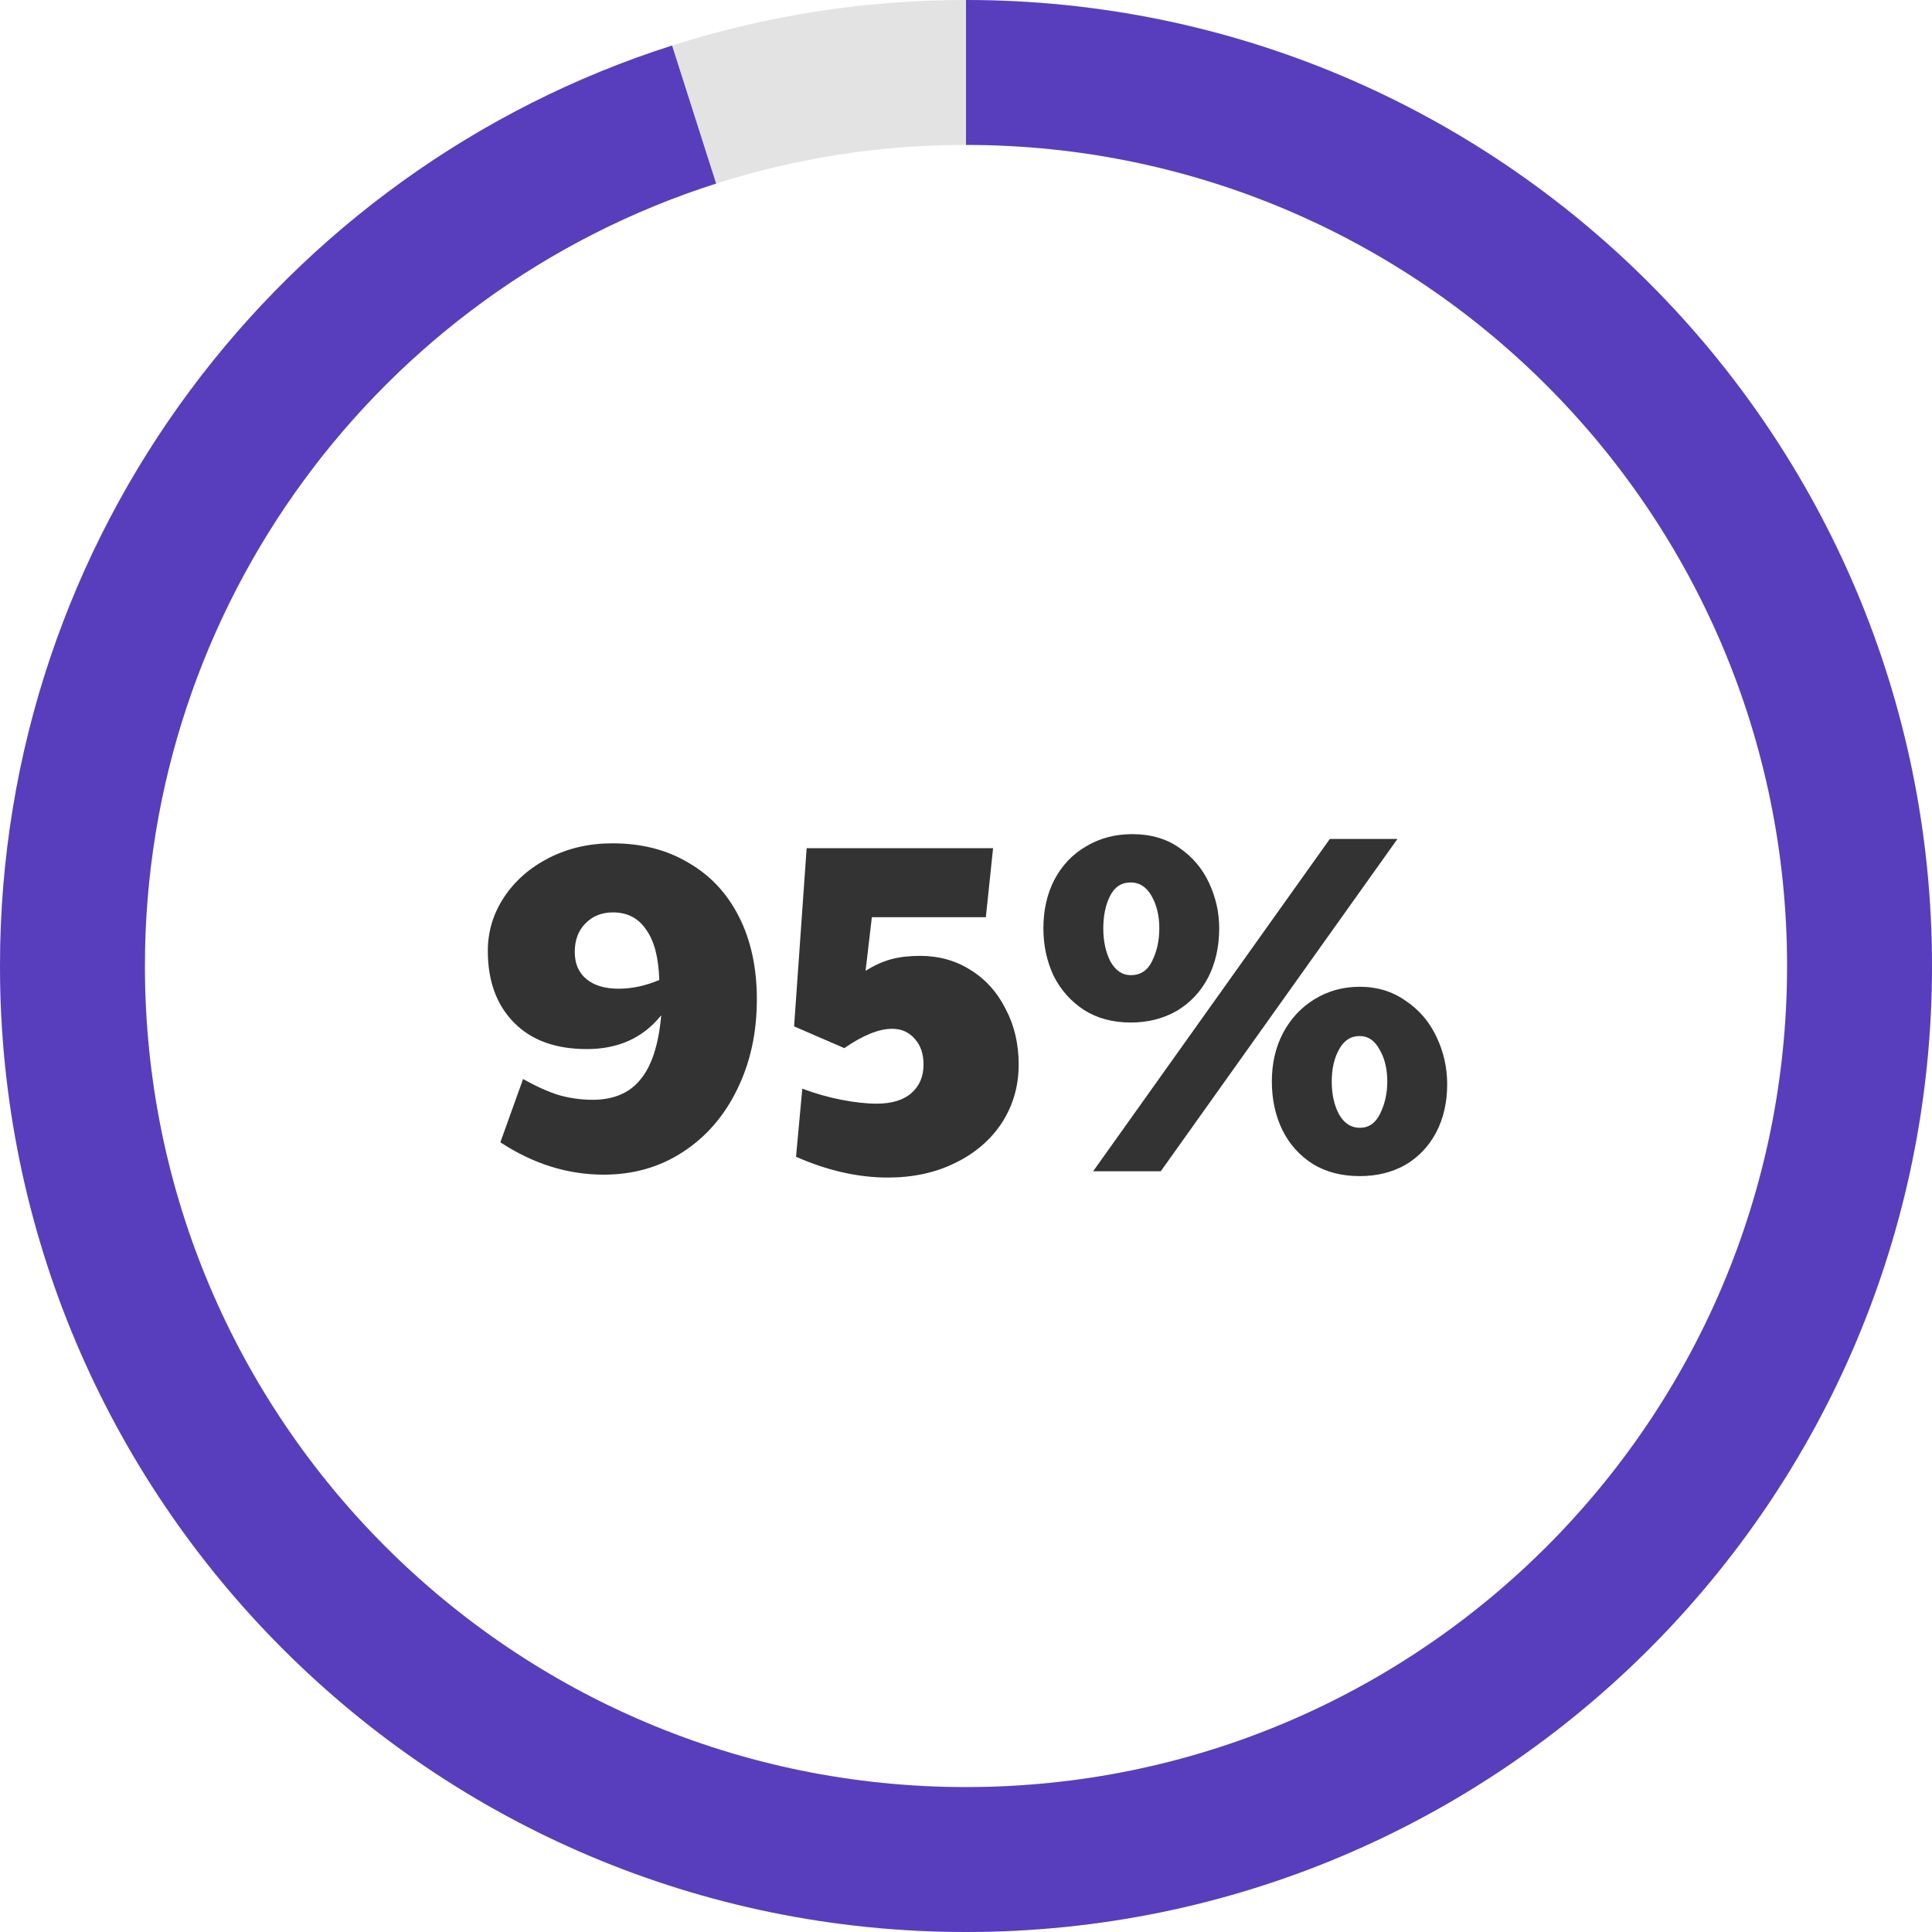 <svg width="160" height="160" viewBox="0 0 160 160" fill="none" xmlns="http://www.w3.org/2000/svg">
<path d="M154 80C154 120.869 120.869 154 80 154C39.131 154 6 120.869 6 80C6 39.131 39.131 6 80 6C120.869 6 154 39.131 154 80Z" stroke="#E3E3E3" stroke-width="12"/>
<path d="M55.657 3.771L59.305 15.203C31.355 24.121 12 50.193 12 80C12 117.555 42.445 148 80 148C117.555 148 148 117.555 148 80C148 42.445 117.555 12 80 12V0C124.183 0 160 35.817 160 80C160 124.183 124.183 160 80 160C35.817 160 0 124.183 0 80C0 44.305 23.378 14.07 55.657 3.771Z" fill="#583EBC"/>
<path d="M49.999 97.28C47.013 97.28 44.159 96.387 41.439 94.6L43.319 89.36C44.359 89.947 45.333 90.387 46.239 90.68C47.173 90.947 48.119 91.08 49.079 91.08C50.813 91.08 52.133 90.52 53.039 89.4C53.973 88.28 54.546 86.507 54.759 84.08C53.266 85.947 51.213 86.88 48.599 86.88C46.013 86.88 43.999 86.147 42.559 84.68C41.119 83.213 40.399 81.24 40.399 78.76C40.399 77.133 40.853 75.64 41.759 74.28C42.666 72.92 43.906 71.84 45.479 71.04C47.053 70.24 48.799 69.84 50.719 69.84C53.119 69.84 55.213 70.373 56.999 71.44C58.813 72.48 60.213 73.973 61.199 75.92C62.186 77.867 62.679 80.147 62.679 82.76C62.679 85.533 62.133 88.027 61.039 90.24C59.973 92.427 58.479 94.147 56.559 95.4C54.639 96.653 52.453 97.28 49.999 97.28ZM51.239 81.88C52.333 81.88 53.453 81.64 54.599 81.16C54.546 79.32 54.186 77.933 53.519 77C52.879 76.04 51.959 75.56 50.759 75.56C49.826 75.56 49.066 75.867 48.479 76.48C47.893 77.067 47.599 77.853 47.599 78.84C47.599 79.8 47.919 80.547 48.559 81.08C49.199 81.613 50.093 81.88 51.239 81.88ZM73.523 97.52C71.07 97.52 68.536 96.947 65.923 95.8L66.443 90.16C67.51 90.56 68.59 90.867 69.683 91.08C70.776 91.293 71.75 91.4 72.603 91.4C73.856 91.4 74.816 91.107 75.483 90.52C76.15 89.933 76.483 89.147 76.483 88.16C76.483 87.28 76.243 86.573 75.763 86.04C75.283 85.48 74.656 85.2 73.883 85.2C72.79 85.2 71.47 85.733 69.923 86.8L65.763 85L66.803 70.24H82.243L81.643 75.96H72.203L71.683 80.4C72.403 79.947 73.11 79.627 73.803 79.44C74.496 79.253 75.296 79.16 76.203 79.16C77.75 79.16 79.136 79.547 80.363 80.32C81.616 81.093 82.59 82.173 83.283 83.56C84.003 84.92 84.363 86.453 84.363 88.16C84.363 89.947 83.896 91.56 82.963 93C82.03 94.413 80.736 95.52 79.083 96.32C77.456 97.12 75.603 97.52 73.523 97.52ZM93.649 84.68C92.156 84.68 90.863 84.333 89.769 83.64C88.676 82.92 87.836 81.973 87.249 80.8C86.689 79.6 86.409 78.293 86.409 76.88C86.409 75.36 86.716 74.013 87.329 72.84C87.969 71.64 88.849 70.72 89.969 70.08C91.089 69.413 92.356 69.08 93.769 69.08C95.289 69.08 96.583 69.453 97.649 70.2C98.743 70.947 99.569 71.92 100.129 73.12C100.689 74.32 100.969 75.573 100.969 76.88C100.969 78.4 100.663 79.76 100.049 80.96C99.436 82.133 98.569 83.053 97.449 83.72C96.329 84.36 95.063 84.68 93.649 84.68ZM110.129 69.48H115.729L96.129 97H90.529L110.129 69.48ZM93.649 80.76C94.449 80.76 95.036 80.373 95.409 79.6C95.809 78.8 96.009 77.893 96.009 76.88C96.009 75.84 95.796 74.947 95.369 74.2C94.943 73.453 94.369 73.08 93.649 73.08C92.876 73.08 92.303 73.453 91.929 74.2C91.556 74.947 91.369 75.84 91.369 76.88C91.369 77.947 91.569 78.867 91.969 79.64C92.396 80.387 92.956 80.76 93.649 80.76ZM112.609 97.4C111.116 97.4 109.823 97.067 108.729 96.4C107.636 95.707 106.796 94.773 106.209 93.6C105.623 92.4 105.329 91.053 105.329 89.56C105.329 88.067 105.636 86.733 106.249 85.56C106.889 84.36 107.756 83.427 108.849 82.76C109.969 82.067 111.223 81.72 112.609 81.72C114.049 81.72 115.316 82.107 116.409 82.88C117.529 83.627 118.383 84.627 118.969 85.88C119.556 87.107 119.849 88.413 119.849 89.8C119.849 91.293 119.543 92.627 118.929 93.8C118.316 94.947 117.463 95.84 116.369 96.48C115.276 97.093 114.023 97.4 112.609 97.4ZM112.609 93.4C113.356 93.4 113.916 93.013 114.289 92.24C114.689 91.44 114.889 90.547 114.889 89.56C114.889 88.52 114.676 87.64 114.249 86.92C113.849 86.173 113.303 85.8 112.609 85.8C111.863 85.8 111.289 86.173 110.889 86.92C110.489 87.64 110.289 88.52 110.289 89.56C110.289 90.627 110.489 91.533 110.889 92.28C111.316 93.027 111.889 93.4 112.609 93.4Z" fill="#333333"/>
</svg>
